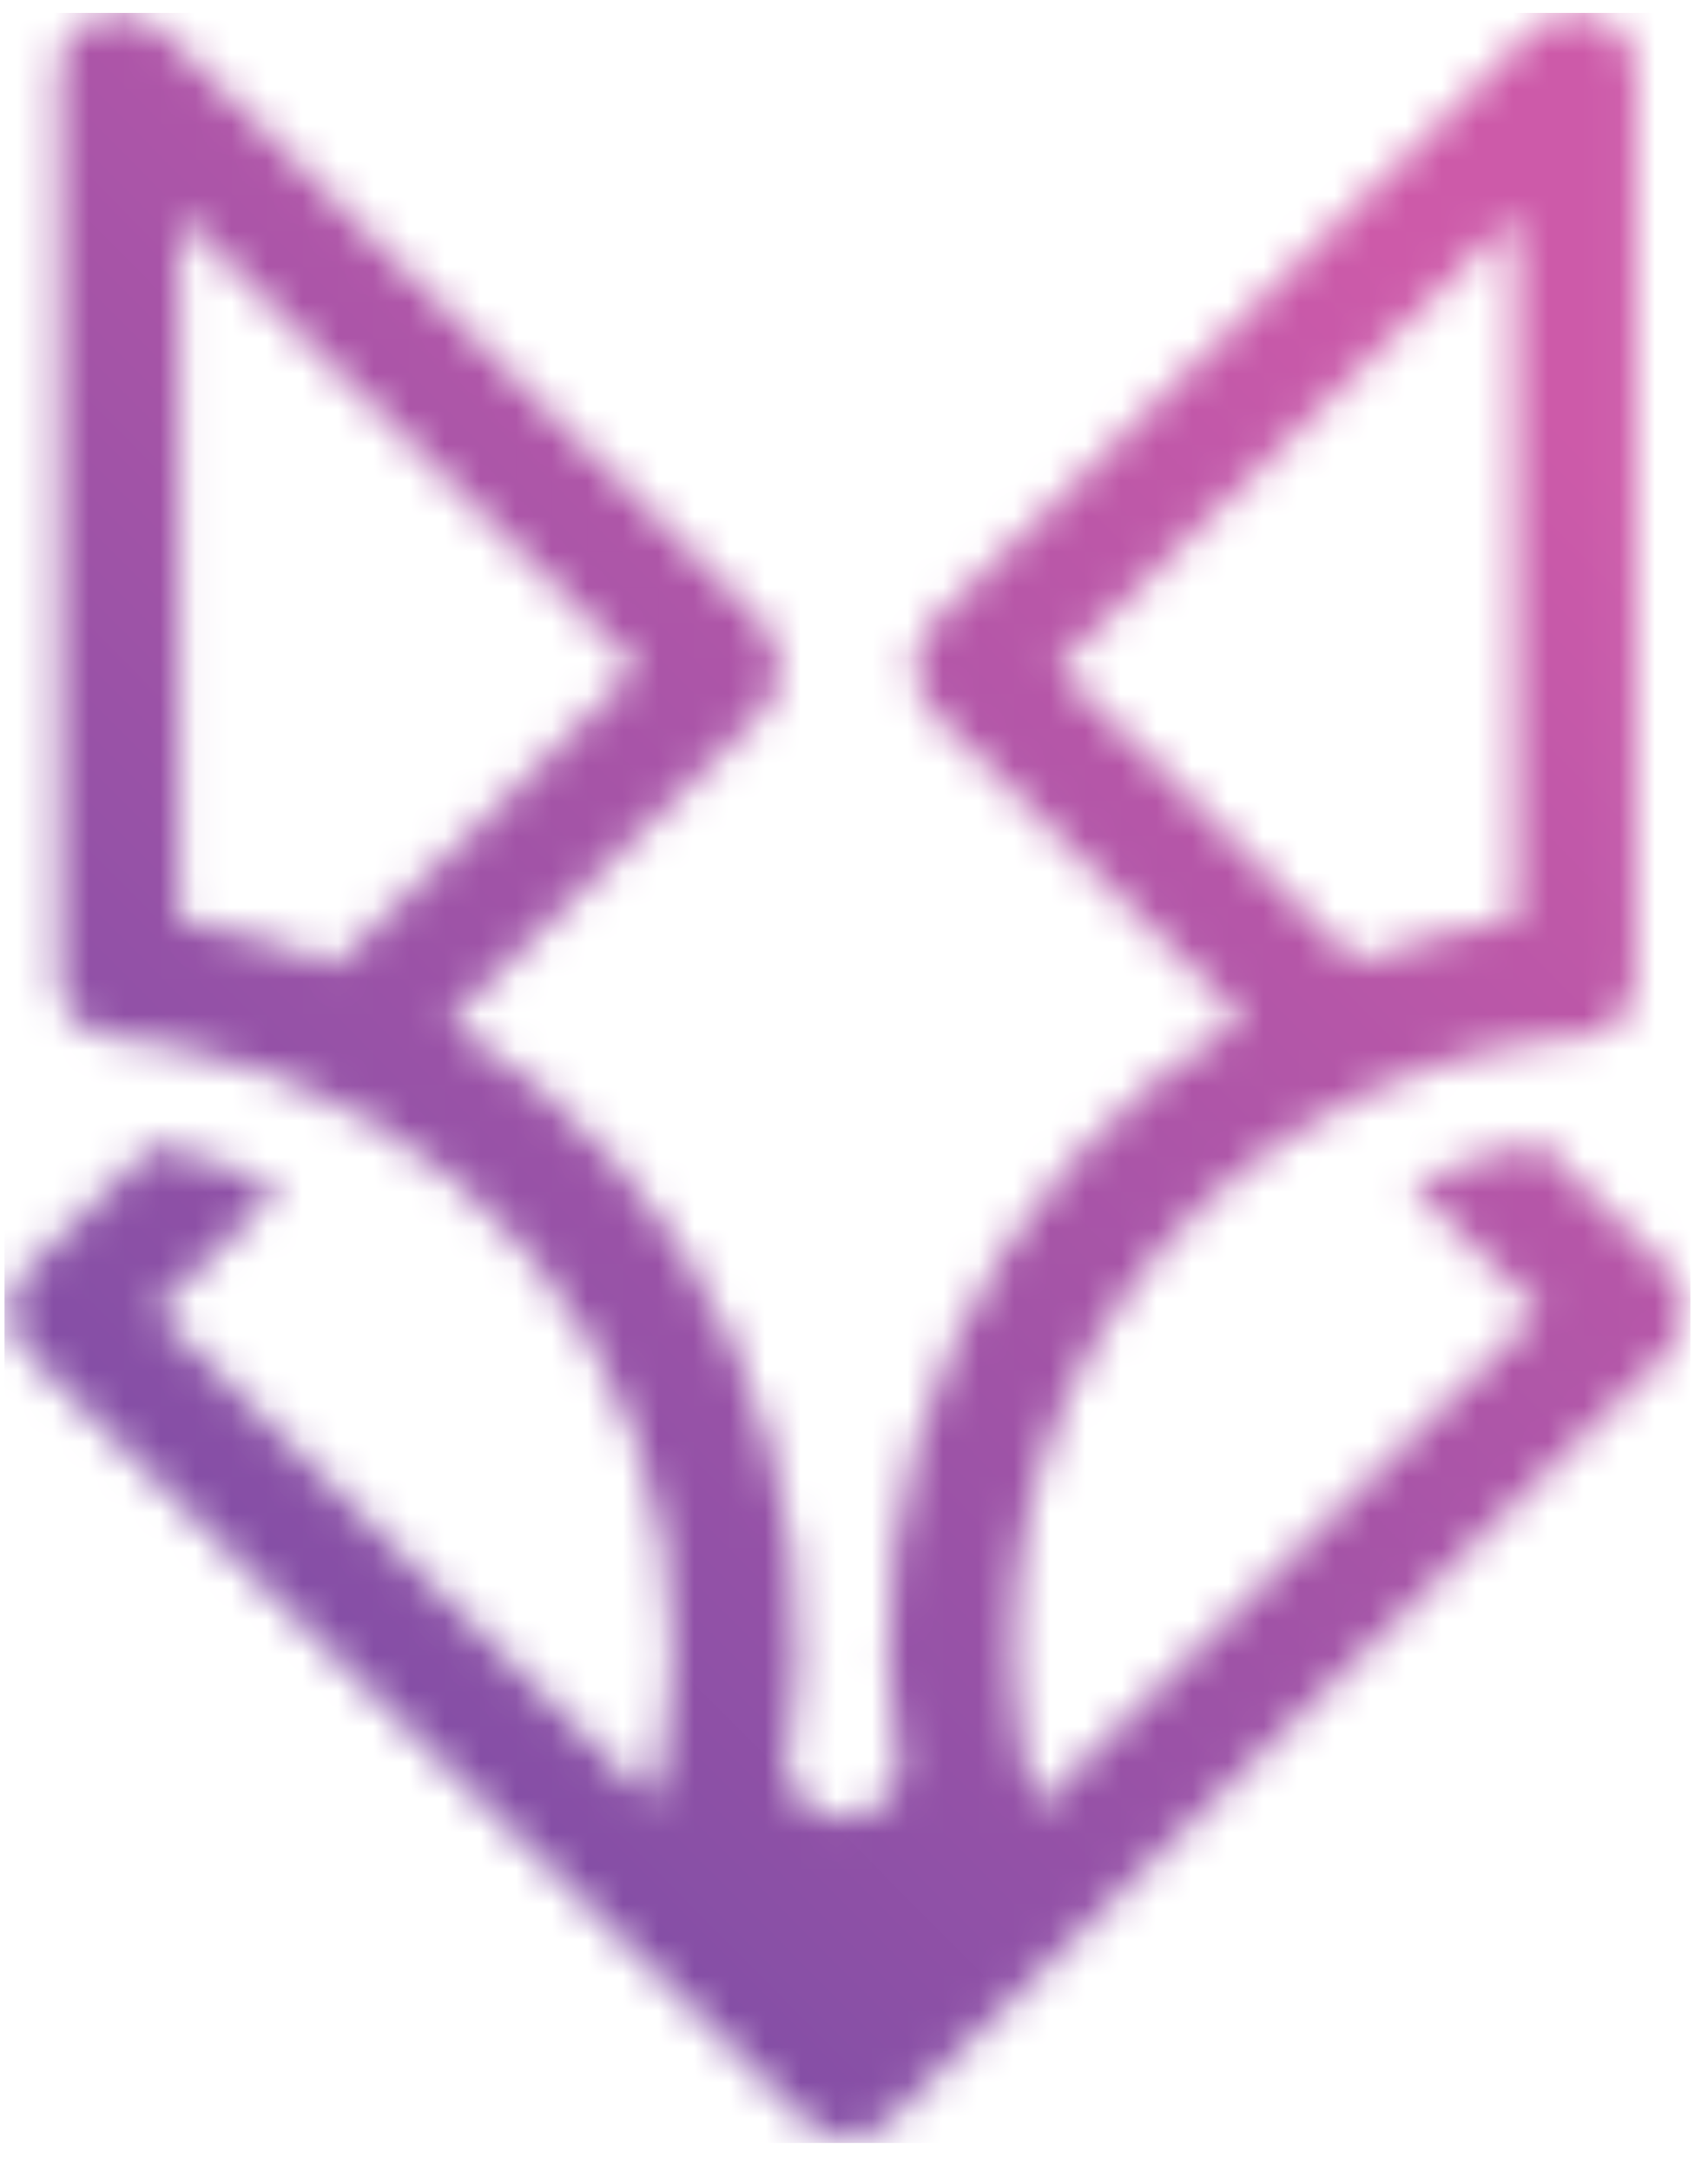 <svg width="48" height="61" viewBox="0 0 48 61" fill="none" xmlns="http://www.w3.org/2000/svg">
<mask id="mask0_1_10" style="mask-type:luminance" maskUnits="userSpaceOnUse" x="0" y="0" width="48" height="61">
<path d="M38.108 27.037C39.55 26.471 41.053 26.065 42.587 25.828V6.058L29.716 18.757L38.108 27.037ZM5.046 25.869C6.556 26.121 8.033 26.537 9.45 27.11L17.917 18.759L5.046 6.058V25.868V25.869ZM26.241 20.047C25.916 19.709 25.73 19.265 25.719 18.801C25.708 18.336 25.872 17.883 26.179 17.531L43.056 0.88C43.319 0.608 43.667 0.431 44.045 0.379C44.423 0.327 44.807 0.403 45.136 0.593H45.142L45.174 0.611L45.179 0.615L45.205 0.632L45.214 0.638C45.247 0.659 45.28 0.682 45.312 0.706L45.321 0.714L45.345 0.732L45.353 0.739L45.379 0.76C45.445 0.815 45.507 0.876 45.563 0.942L45.584 0.965L45.59 0.973L45.608 0.998L45.616 1.007L45.623 1.015L45.643 1.041L45.667 1.075L45.688 1.105L45.695 1.114L45.712 1.141L45.715 1.147L45.733 1.175L45.738 1.184L45.755 1.212V1.217C45.895 1.464 45.969 1.743 45.968 2.027V27.487C45.967 27.905 45.807 28.308 45.52 28.616C45.233 28.924 44.84 29.114 44.418 29.151C44.127 29.174 43.86 29.187 43.565 29.215L43.494 29.225H43.485C41.11 29.549 38.829 30.354 36.785 31.59C34.741 32.826 32.978 34.466 31.608 36.407C30.238 38.348 29.29 40.547 28.823 42.867C28.356 45.187 28.381 47.577 28.896 49.887C28.964 50.191 29.041 50.49 29.124 50.788L43.259 36.839L39.673 33.301C40.811 32.765 42.011 32.364 43.245 32.108L46.847 35.66C47.163 35.973 47.341 36.398 47.341 36.84C47.341 37.282 47.163 37.707 46.847 38.02L25.01 59.56C24.853 59.715 24.667 59.838 24.462 59.922C24.256 60.006 24.037 60.049 23.815 60.049C23.593 60.049 23.373 60.006 23.168 59.922C22.962 59.838 22.776 59.715 22.619 59.56L0.787 38.02C0.63 37.864 0.505 37.681 0.42 37.478C0.335 37.276 0.291 37.059 0.291 36.839C0.291 36.62 0.335 36.403 0.42 36.201C0.505 35.998 0.63 35.814 0.787 35.659L4.337 32.161C5.511 32.428 6.651 32.825 7.734 33.345L7.857 33.405L4.374 36.841L18.314 50.593C18.403 50.264 18.48 49.933 18.55 49.596C18.776 48.474 18.888 47.334 18.885 46.19C18.884 42.232 17.493 38.396 14.949 35.335C12.405 32.274 8.864 30.177 4.93 29.401C4.561 29.328 4.179 29.267 3.799 29.219L3.763 29.214C3.613 29.195 3.44 29.172 3.295 29.16C2.858 29.143 2.445 28.96 2.141 28.65C1.838 28.339 1.668 27.924 1.667 27.493V2.032C1.666 1.699 1.767 1.374 1.956 1.098C2.144 0.822 2.412 0.608 2.725 0.484C3.038 0.359 3.382 0.33 3.711 0.4C4.041 0.47 4.342 0.635 4.576 0.875L21.419 17.492C21.627 17.697 21.777 17.953 21.855 18.234C21.932 18.515 21.933 18.811 21.859 19.092C21.813 19.46 21.644 19.803 21.377 20.064L12.614 28.711C16.149 30.888 18.942 34.06 20.633 37.818C22.324 41.576 22.835 45.748 22.101 49.795C22.18 50.152 22.38 50.473 22.668 50.703C22.956 50.932 23.316 51.058 23.686 51.059C24.057 51.06 24.417 50.936 24.706 50.708C24.996 50.479 25.197 50.16 25.278 49.803C24.543 45.724 25.071 41.52 26.792 37.741C28.513 33.962 31.347 30.781 34.926 28.613L26.241 20.047Z" fill="white"/>
</mask>
<g mask="url(#mask0_1_10)">
<path d="M47.506 0.363H0.126V60.212H47.506V0.363Z" fill="url(#paint0_linear_1_10)"/>
</g>
<defs>
<linearGradient id="paint0_linear_1_10" x1="-21.07" y1="66.446" x2="55.242" y2="-9.364" gradientUnits="userSpaceOnUse">
<stop stop-color="#5047A4"/>
<stop offset="0.786" stop-color="#CD5AA9"/>
</linearGradient>
</defs>
</svg>
